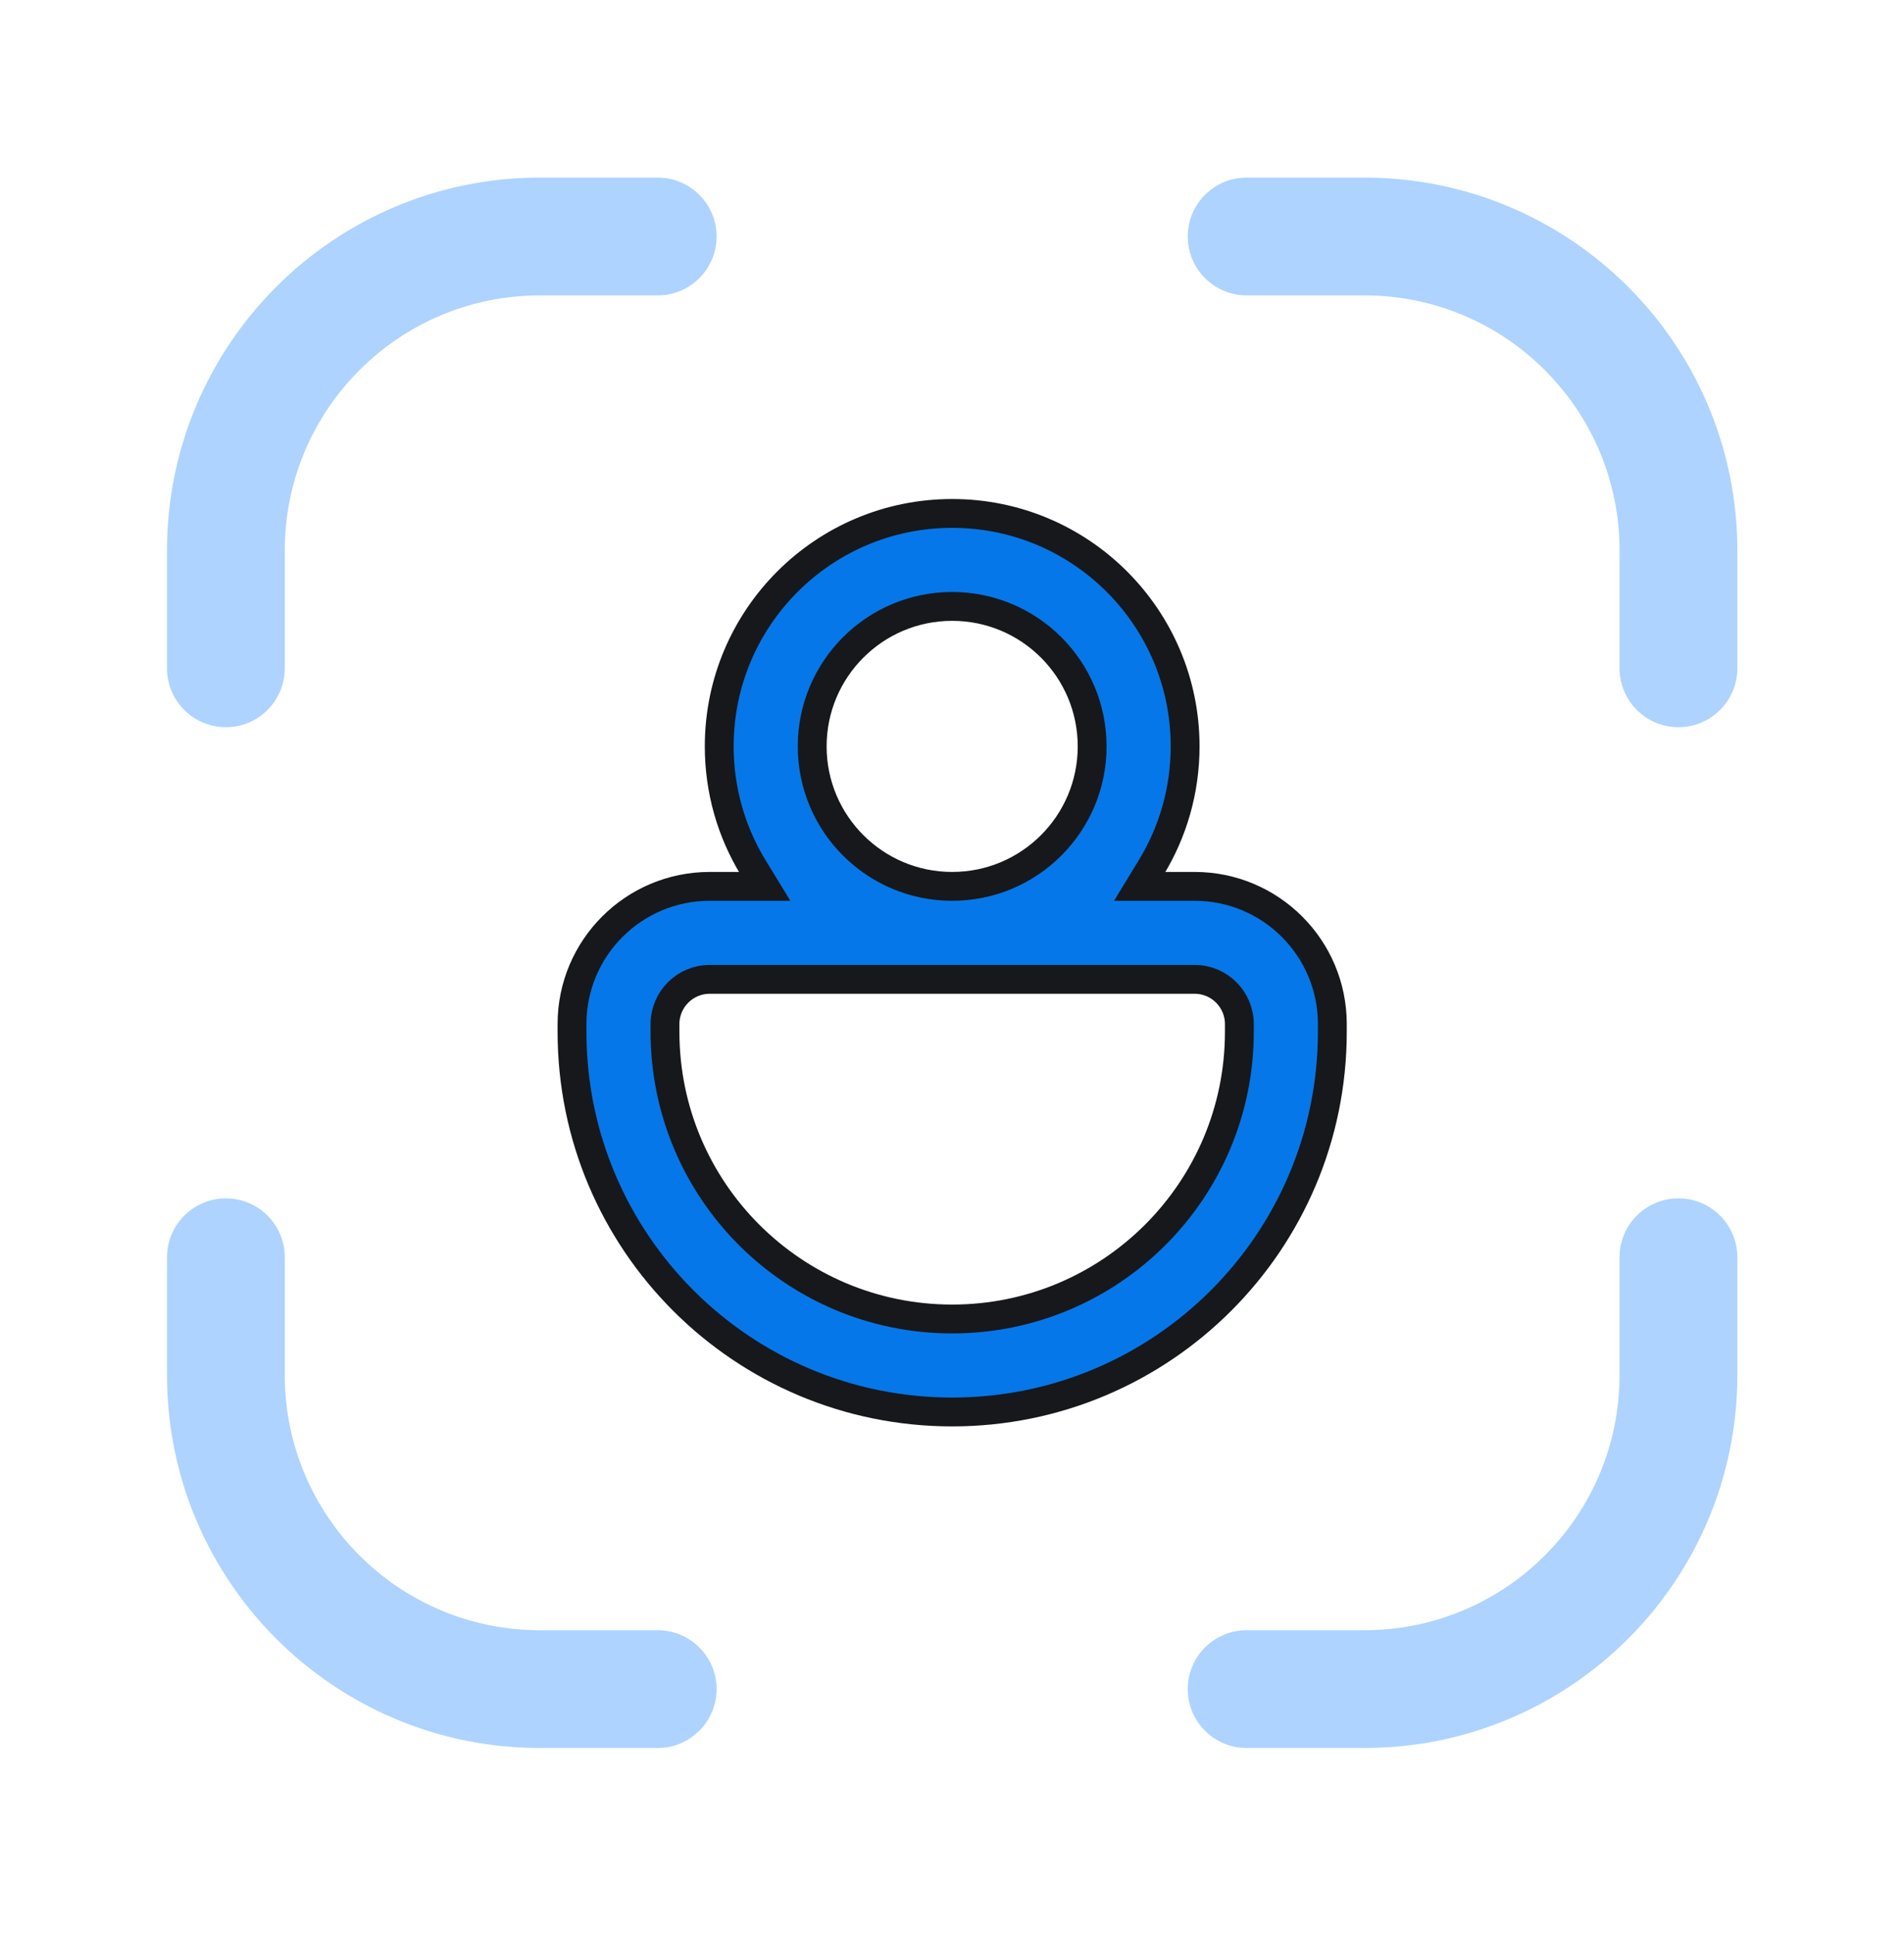 <svg width="66" height="67" viewBox="0 0 66 67" fill="none" xmlns="http://www.w3.org/2000/svg">
<path fillRule="evenodd" clipRule="evenodd" d="M41.172 8.197C41.172 7.07 42.086 6.156 43.213 6.156H47.295C54.435 6.156 60.223 11.944 60.223 19.084V23.166C60.223 24.293 59.309 25.207 58.182 25.207C57.054 25.207 56.14 24.293 56.14 23.166V19.084C56.14 14.199 52.18 10.239 47.295 10.239H43.213C42.086 10.239 41.172 9.325 41.172 8.197Z" fill="#0B7BFF" fill-opacity="0.33"/>
<path fillRule="evenodd" clipRule="evenodd" d="M24.84 8.197C24.84 7.07 23.926 6.156 22.799 6.156H18.716C11.577 6.156 5.789 11.944 5.789 19.084V23.166C5.789 24.293 6.703 25.207 7.83 25.207C8.958 25.207 9.871 24.293 9.871 23.166V19.084C9.871 14.199 13.831 10.239 18.716 10.239H22.799C23.926 10.239 24.84 9.325 24.84 8.197Z" fill="#0B7BFF" fill-opacity="0.33"/>
<path fillRule="evenodd" clipRule="evenodd" d="M41.172 58.549C41.172 59.676 42.086 60.59 43.213 60.59H47.295C54.435 60.59 60.223 54.802 60.223 47.663V43.58C60.223 42.453 59.309 41.539 58.182 41.539C57.054 41.539 56.14 42.453 56.14 43.58V47.663C56.14 52.547 52.18 56.508 47.295 56.508H43.213C42.086 56.508 41.172 57.422 41.172 58.549Z" fill="#0B7BFF" fill-opacity="0.33"/>
<path fillRule="evenodd" clipRule="evenodd" d="M24.84 58.549C24.84 59.676 23.926 60.59 22.799 60.59H18.716C11.577 60.59 5.789 54.802 5.789 47.663V43.58C5.789 42.453 6.703 41.539 7.83 41.539C8.958 41.539 9.871 42.453 9.871 43.58V47.663C9.871 52.547 13.831 56.508 18.716 56.508H22.799C23.926 56.508 24.84 57.422 24.84 58.549Z" fill="#0B7BFF" fill-opacity="0.33"/>
<path d="M39.905 30.071L39.507 30.724H40.272H41.411C44.047 30.724 46.184 32.861 46.184 35.498V35.765C46.184 43.043 40.284 48.943 33.006 48.943C25.728 48.943 19.828 43.043 19.828 35.765V35.498C19.828 32.861 21.965 30.724 24.602 30.724H25.74H26.506L26.107 30.071C25.361 28.848 24.931 27.411 24.931 25.872C24.931 21.412 28.546 17.797 33.006 17.797C37.466 17.797 41.081 21.412 41.081 25.872C41.081 27.411 40.651 28.848 39.905 30.071ZM33.006 30.724C35.686 30.724 37.858 28.552 37.858 25.872C37.858 23.192 35.686 21.02 33.006 21.02C30.326 21.02 28.154 23.192 28.154 25.872C28.154 28.552 30.326 30.724 33.006 30.724ZM41.411 33.947H24.602C23.745 33.947 23.051 34.641 23.051 35.498V35.765C23.051 41.263 27.508 45.72 33.006 45.72C38.504 45.72 42.961 41.263 42.961 35.765V35.498C42.961 34.641 42.267 33.947 41.411 33.947Z" fill="#0677E8" stroke="#17181B" strokeWidth="0.859"/>
</svg>
